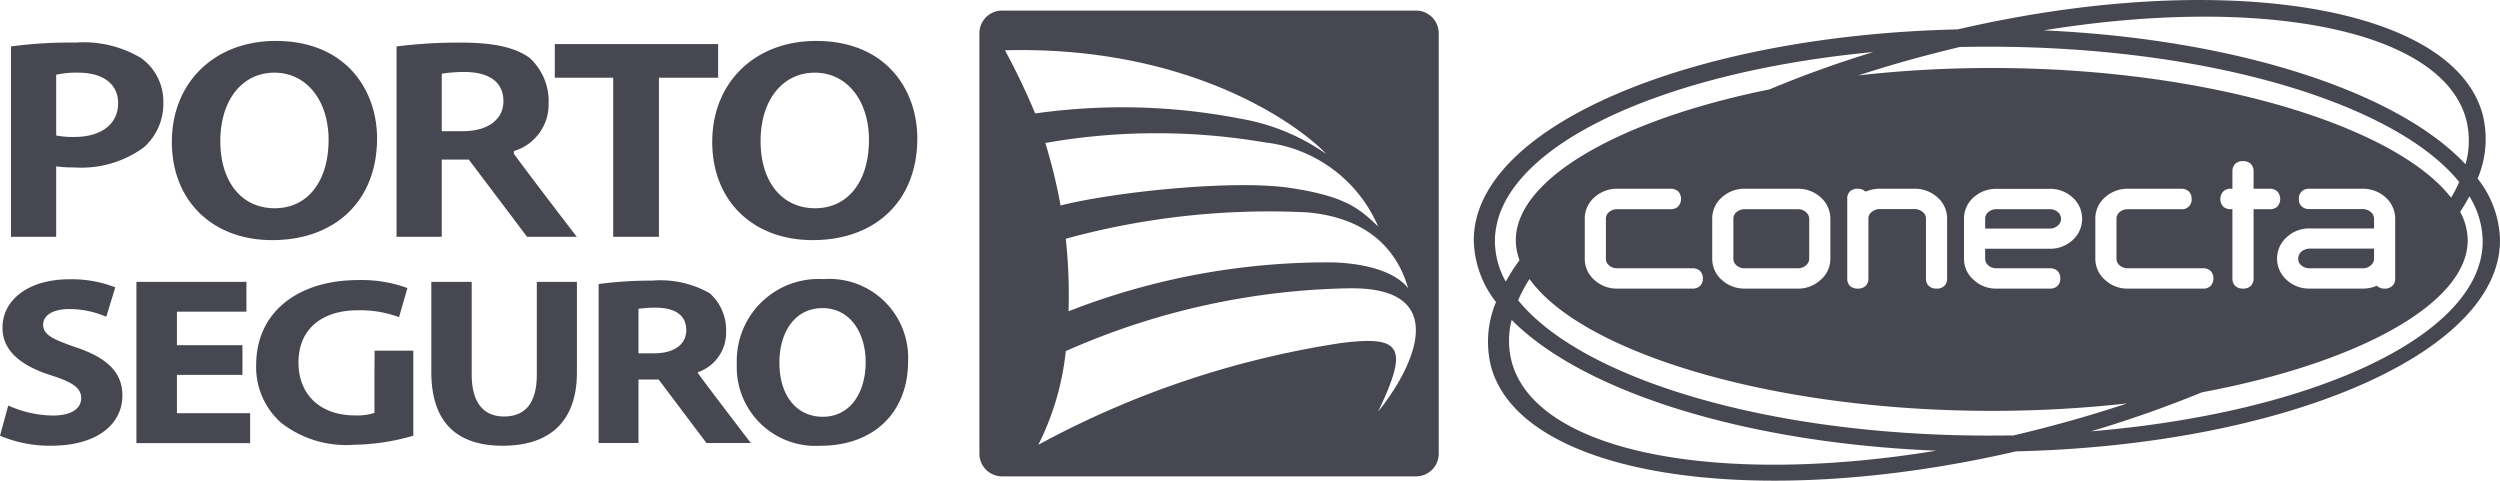 <svg xmlns="http://www.w3.org/2000/svg" width="182" height="35" viewBox="0 0 182 35">
  <defs>
    <style>
      .cls-1 {
        fill: #474752;
        fill-rule: evenodd;
      }
    </style>
  </defs>
  <path id="conecta.svg" class="cls-1" d="M1435.1,3022.77h-30.17a1.65,1.65,0,0,0-1.63,1.66v30.58a1.652,1.652,0,0,0,1.63,1.67h30.17a1.654,1.654,0,0,0,1.64-1.67v-30.58A1.652,1.652,0,0,0,1435.1,3022.77Zm-0.59,20.21c-1.21-1.55-4.18-1.88-5.78-1.88a51.809,51.809,0,0,0-18.94,3.56,38.665,38.665,0,0,0-.2-5.28,56.048,56.048,0,0,1,17.57-1.92C1432.01,3037.89,1433.84,3040.63,1434.51,3042.98Zm-2.18-4.49c-1.35-1.29-2.38-2.22-6.49-2.82s-12.79.31-16.63,1.29a39.192,39.192,0,0,0-1.11-4.55,46.071,46.071,0,0,1,8.11-.71,46.586,46.586,0,0,1,7.89.67A10.224,10.224,0,0,1,1432.33,3038.49Zm-27.17-12.83c13.97-.36,21.83,5.84,23.39,7.55a15.368,15.368,0,0,0-6.25-2.57,45.028,45.028,0,0,0-8.6-.83,45.711,45.711,0,0,0-6.34.45A49.686,49.686,0,0,0,1405.16,3025.66Zm27.17,26.3c2.25-4.71,1.72-5.54-2.69-4.99a67.386,67.386,0,0,0-22.05,7.41,19.706,19.706,0,0,0,2-6.82,53.062,53.062,0,0,1,20.55-4.57C1437.78,3042.84,1434.92,3048.76,1432.33,3051.96Zm-56.75-9.28a28.027,28.027,0,0,1,3.9-.25,7.234,7.234,0,0,1,4.19.92,3.591,3.591,0,0,1,1.19,2.82,3.038,3.038,0,0,1-2.06,2.93v0.05c0.55,0.78,3.86,5.1,3.86,5.1h-3.23l-3.48-4.62h-1.47v4.62h-2.9v-11.57h0Zm2.9,5.04h1.15c1.47,0,2.33-.66,2.33-1.69,0-1.08-.81-1.61-2.15-1.63a8.987,8.987,0,0,0-1.33.08v3.24h0Zm-45.88,3.8a8.041,8.041,0,0,0,3.25.73c1.35,0,2.06-.5,2.06-1.27,0-.73-0.61-1.15-2.17-1.65-2.16-.68-3.56-1.76-3.56-3.47,0-2,1.84-3.53,4.9-3.53a8.71,8.71,0,0,1,3.31.59l-0.65,2.14a6.8,6.8,0,0,0-2.72-.56c-1.27,0-1.88.53-1.88,1.13,0,0.75.73,1.08,2.4,1.66,2.3,0.77,3.37,1.85,3.37,3.5,0,1.97-1.67,3.66-5.23,3.66a9.332,9.332,0,0,1-3.68-.73Zm17.05-2.23h-4.77v2.79h5.33v2.18h-8.28v-11.74h8.01v2.17h-5.06v2.44h4.77v2.16Zm12.44,4.43a16.307,16.307,0,0,1-4.33.66,7.7,7.7,0,0,1-5.28-1.59,5.4,5.4,0,0,1-1.83-4.26c0.02-3.9,3.16-6.14,7.41-6.14a9.669,9.669,0,0,1,3.6.58l-0.61,2.12a8.053,8.053,0,0,0-3.03-.5c-2.44,0-4.29,1.25-4.29,3.8,0,2.42,1.68,3.85,4.08,3.85a4.144,4.144,0,0,0,1.45-.18v-2.45l0.01-2.08h2.82v6.19Zm4.25-11.2v6.75c0,2.02.85,3.05,2.35,3.05,1.54,0,2.39-.97,2.39-3.05v-6.75H1374v6.58c0,3.63-2.02,5.35-5.41,5.35-3.27,0-5.19-1.64-5.19-5.38v-6.55h2.94Zm31.77,5.75c0,3.84-2.58,6.18-6.37,6.18a5.731,5.731,0,0,1-6.1-5.98,5.954,5.954,0,0,1,6.31-6.15A5.739,5.739,0,0,1,1398.11,3048.27Zm-9.37.15c0,2.3,1.19,3.92,3.16,3.92s3.12-1.71,3.12-3.99c0-2.1-1.12-3.92-3.14-3.92C1389.89,3044.43,1388.74,3046.14,1388.74,3048.42Zm-46.48-22.2a8.132,8.132,0,0,0-4.76-1.12,32.547,32.547,0,0,0-4.7.28v13.86h3.29v-5.13l0.14,0.02a10.066,10.066,0,0,0,1.2.06,7.7,7.7,0,0,0,5.05-1.47,4.241,4.241,0,0,0,1.41-3.3A3.875,3.875,0,0,0,1342.26,3026.22Zm-4.85,5.75a6.11,6.11,0,0,1-1.22-.09l-0.1-.02v-4.42l0.09-.02a6.619,6.619,0,0,1,1.51-.13c1.82,0,2.91.83,2.91,2.22C1340.6,3031.03,1339.38,3031.97,1337.41,3031.97Zm14.66-6.99c-4.45,0-7.56,3.02-7.56,7.35,0,4.27,2.94,7.15,7.3,7.15,4.64,0,7.64-2.91,7.64-7.4C1359.45,3028.54,1357.17,3024.98,1352.07,3024.98Zm-0.07,12.18c-2.41,0-3.96-1.92-3.96-4.89s1.58-4.98,3.94-4.98c2.32,0,3.94,2.01,3.94,4.89C1355.92,3035.21,1354.39,3037.16,1352,3037.16Zm17.44-3.93-0.03-.03V3033l0.09-.03a3.547,3.547,0,0,0,2.44-3.45,4.258,4.258,0,0,0-1.4-3.32c-1.07-.76-2.62-1.1-5.04-1.1a36.525,36.525,0,0,0-4.63.28v13.86h3.29v-5.62h1.97s4.17,5.52,4.24,5.62h3.62C1373.24,3038.27,1370.03,3034.07,1369.44,3033.23Zm-3.75-1.68h-1.53v-4.18l0.1-.02a10.563,10.563,0,0,1,1.64-.11c1.77,0.03,2.75.78,2.75,2.12S1367.52,3031.55,1365.69,3031.55Zm18.59-6.34v2.45h-4.31v11.58h-3.33v-11.58h-4.25v-2.45h11.89Zm7.13-.23c-4.45,0-7.56,3.02-7.56,7.35,0,4.27,2.94,7.15,7.31,7.15,4.63,0,7.62-2.91,7.62-7.4C1398.78,3028.54,1396.51,3024.98,1391.41,3024.98Zm-0.07,12.18c-2.41,0-3.97-1.92-3.97-4.89s1.59-4.98,3.95-4.98c2.32,0,3.94,2.01,3.94,4.89C1395.26,3035.21,1393.73,3037.16,1391.34,3037.16Zm67.67,0.07a0.87,0.87,0,0,0-.59.21,0.619,0.619,0,0,0-.23.49v2.9a0.619,0.619,0,0,0,.23.49,0.87,0.87,0,0,0,.59.21h3.88a0.845,0.845,0,0,0,.58-0.21,0.629,0.629,0,0,0,.24-0.49v-2.9a0.629,0.629,0,0,0-.24-0.49,0.845,0.845,0,0,0-.58-0.21h-3.88Zm53.36-2.23a7.347,7.347,0,0,0,.35-4.73c-2.23-7.93-19.11-10.55-38.2-6.13-19.64.45-35.23,7.15-35.23,15.35a7.55,7.55,0,0,0,1.62,4.5,7.44,7.44,0,0,0-.35,4.74c2.23,7.92,19.11,10.54,38.2,6.13,19.64-.46,35.24-7.16,35.24-15.37A7.471,7.471,0,0,0,1512.37,3035Zm-0.85-4.37a6.279,6.279,0,0,1-.03,3.33c-4.92-5.26-16.63-9.11-30.7-9.75C1496.63,3021.64,1509.69,3024.13,1511.52,3030.63Zm-36.85-5.21c0.7-.01,1.41-0.02,2.11-0.02,16.04,0,29.62,4.13,34.25,9.85a9.545,9.545,0,0,1-.59,1.14c-3.99-5.15-17.44-9.44-33.44-9.44a86.45,86.45,0,0,0-9.72.54c1.83-.59,3.72-1.15,5.67-1.64C1473.52,3025.7,1474.1,3025.56,1474.67,3025.42Zm19.74,11.81a0.78,0.78,0,0,1-.56-0.19,0.825,0.825,0,0,1,0-1.1,0.746,0.746,0,0,1,.56-0.2h0.11v-1.26a0.753,0.753,0,0,1,.21-0.56,0.8,0.8,0,0,1,.56-0.19,0.81,0.81,0,0,1,.56.19,0.753,0.753,0,0,1,.21.56v1.26h1.17a0.771,0.771,0,0,1,.56.2,0.825,0.825,0,0,1,0,1.1,0.765,0.765,0,0,1-.56.19h-1.17v5.04a0.731,0.731,0,0,1-.21.55,0.756,0.756,0,0,1-.55.19h-0.01a0.8,0.8,0,0,1-.56-0.19,0.731,0.731,0,0,1-.21-0.55v-5.04h-0.11Zm4.06,2.04a2.378,2.378,0,0,1,1.66-.64h4.7v-0.7a0.651,0.651,0,0,0-.23-0.49,0.952,0.952,0,0,0-.59-0.22h-3.88a0.765,0.765,0,0,1-.56-0.19,0.663,0.663,0,0,1-.21-0.55,0.7,0.7,0,0,1,.21-0.55,0.765,0.765,0,0,1,.56-0.19h3.88a2.452,2.452,0,0,1,1.66.63,2.071,2.071,0,0,1,.7,1.56v4.35a0.669,0.669,0,0,1-.22.54,0.765,0.765,0,0,1-.56.19h-0.02a0.764,0.764,0,0,1-.54-0.21,2.483,2.483,0,0,1-1.02.21h-3.88a2.4,2.4,0,0,1-1.66-.63A2.077,2.077,0,0,1,1498.47,3039.27Zm-12.16,2.05a0.888,0.888,0,0,0,.59.21h5.47a0.78,0.78,0,0,1,.56.19,0.825,0.825,0,0,1,0,1.1,0.771,0.771,0,0,1-.55.19h-5.48a2.363,2.363,0,0,1-1.65-.63,2.041,2.041,0,0,1-.71-1.55v-2.9a2.037,2.037,0,0,1,.7-1.56,2.433,2.433,0,0,1,1.66-.63h3.88a0.78,0.78,0,0,1,.56.19,0.731,0.731,0,0,1,.21.55,0.695,0.695,0,0,1-.77.75h-3.88a0.888,0.888,0,0,0-.59.21,0.619,0.619,0,0,0-.23.49v2.9A0.619,0.619,0,0,0,1486.31,3041.32Zm-9.79-1.21v0.72a0.619,0.619,0,0,0,.23.49,0.87,0.87,0,0,0,.59.21h3.88a0.78,0.78,0,0,1,.56.19,0.739,0.739,0,0,1,.21.56,0.708,0.708,0,0,1-.21.54,0.756,0.756,0,0,1-.55.19h-3.89a2.363,2.363,0,0,1-1.65-.63,2.008,2.008,0,0,1-.71-1.55v-2.9a2.037,2.037,0,0,1,.7-1.56,2.379,2.379,0,0,1,1.66-.62h3.88a2.379,2.379,0,0,1,1.66.62,2.083,2.083,0,0,1-.04,3.15,2.4,2.4,0,0,1-1.62.59h-4.7Zm-4.54-2.67a0.931,0.931,0,0,0-.59-0.22h-2.56a0.925,0.925,0,0,0-.58.22,0.59,0.59,0,0,0-.23.49v4.35a0.708,0.708,0,0,1-.21.54,0.8,0.8,0,0,1-.56.19,0.821,0.821,0,0,1-.57-0.19,0.739,0.739,0,0,1-.2-0.54v-5.8a0.723,0.723,0,0,1,.2-0.55,0.821,0.821,0,0,1,.57-0.19,0.8,0.8,0,0,1,.56.21,2.7,2.7,0,0,1,1.02-.21h2.56a2.433,2.433,0,0,1,1.66.63,2.037,2.037,0,0,1,.7,1.56v4.35a0.708,0.708,0,0,1-.21.54,0.756,0.756,0,0,1-.55.19h-0.01a0.8,0.8,0,0,1-.56-0.19,0.708,0.708,0,0,1-.21-0.54v-4.35A0.619,0.619,0,0,0,1471.98,3037.44Zm-31.15,2.12c0-6.68,11.75-12.28,27.54-13.77-2.66.81-5.19,1.73-7.56,2.72-10.98,2.22-18.46,6.54-18.46,10.98a4.278,4.278,0,0,0,.27,1.45,14.532,14.532,0,0,0-1,1.56A6.062,6.062,0,0,1,1440.83,3039.56Zm24.42-1.63v2.9a2.014,2.014,0,0,1-.75,1.58,2.365,2.365,0,0,1-1.61.6h-3.9a2.42,2.42,0,0,1-1.64-.63,2.031,2.031,0,0,1-.7-1.55v-2.9a2.037,2.037,0,0,1,.7-1.56,2.433,2.433,0,0,1,1.66-.63h3.88a2.452,2.452,0,0,1,1.66.63A2.071,2.071,0,0,1,1465.25,3037.93Zm-16.11,3.39a0.87,0.87,0,0,0,.59.21h5.47a0.8,0.8,0,0,1,.56.19,0.771,0.771,0,0,1,.21.55,0.731,0.731,0,0,1-.21.55,0.771,0.771,0,0,1-.55.19h-5.48a2.4,2.4,0,0,1-1.66-.63,2.031,2.031,0,0,1-.7-1.55v-2.9a2.037,2.037,0,0,1,.7-1.56,2.433,2.433,0,0,1,1.66-.63h3.88a0.8,0.8,0,0,1,.56.19,0.825,0.825,0,0,1,0,1.1,0.76,0.76,0,0,1-.56.2h-3.88a0.87,0.87,0,0,0-.59.21,0.619,0.619,0,0,0-.23.49v2.9A0.619,0.619,0,0,0,1449.14,3041.32Zm-7.07,7.08a6.065,6.065,0,0,1-.02-3.11c5.12,5.18,16.87,8.95,30.91,9.52C1457.05,3057.42,1443.9,3054.93,1442.07,3048.4Zm36.51,5.3c-0.6,0-1.2.01-1.8,0.01-16.04,0-29.63-4.14-34.26-9.85a10.639,10.639,0,0,1,.83-1.55c3.71,5.24,17.37,9.6,33.65,9.6a88.682,88.682,0,0,0,9.85-.54q-2.985.99-6.2,1.82C1479.95,3053.37,1479.27,3053.54,1478.58,3053.7Zm5.65-.3c2.83-.84,5.53-1.8,8.07-2.84,11.46-2.14,19.35-6.5,19.35-11.07a4.425,4.425,0,0,0-.55-2.07c0.25-.38.47-0.75,0.67-1.13a6.329,6.329,0,0,1,.97,3.27C1512.74,3046.37,1500.51,3052.05,1484.23,3053.4Zm15.9-11.87h3.88a0.845,0.845,0,0,0,.58-0.21,0.629,0.629,0,0,0,.24-0.49v-0.73h-4.7a0.931,0.931,0,0,0-.59.22,0.672,0.672,0,0,0-.23.51,0.59,0.59,0,0,0,.23.49A0.87,0.87,0,0,0,1500.13,3041.53Zm-18.32-3.11a0.605,0.605,0,0,0,.23-0.49,0.619,0.619,0,0,0-.25-0.51,0.854,0.854,0,0,0-.57-0.19h-3.88a0.87,0.87,0,0,0-.59.21,0.619,0.619,0,0,0-.23.49v0.71h4.7A0.832,0.832,0,0,0,1481.81,3038.42Z" transform="translate(-1332 -3022)"/>
</svg>
